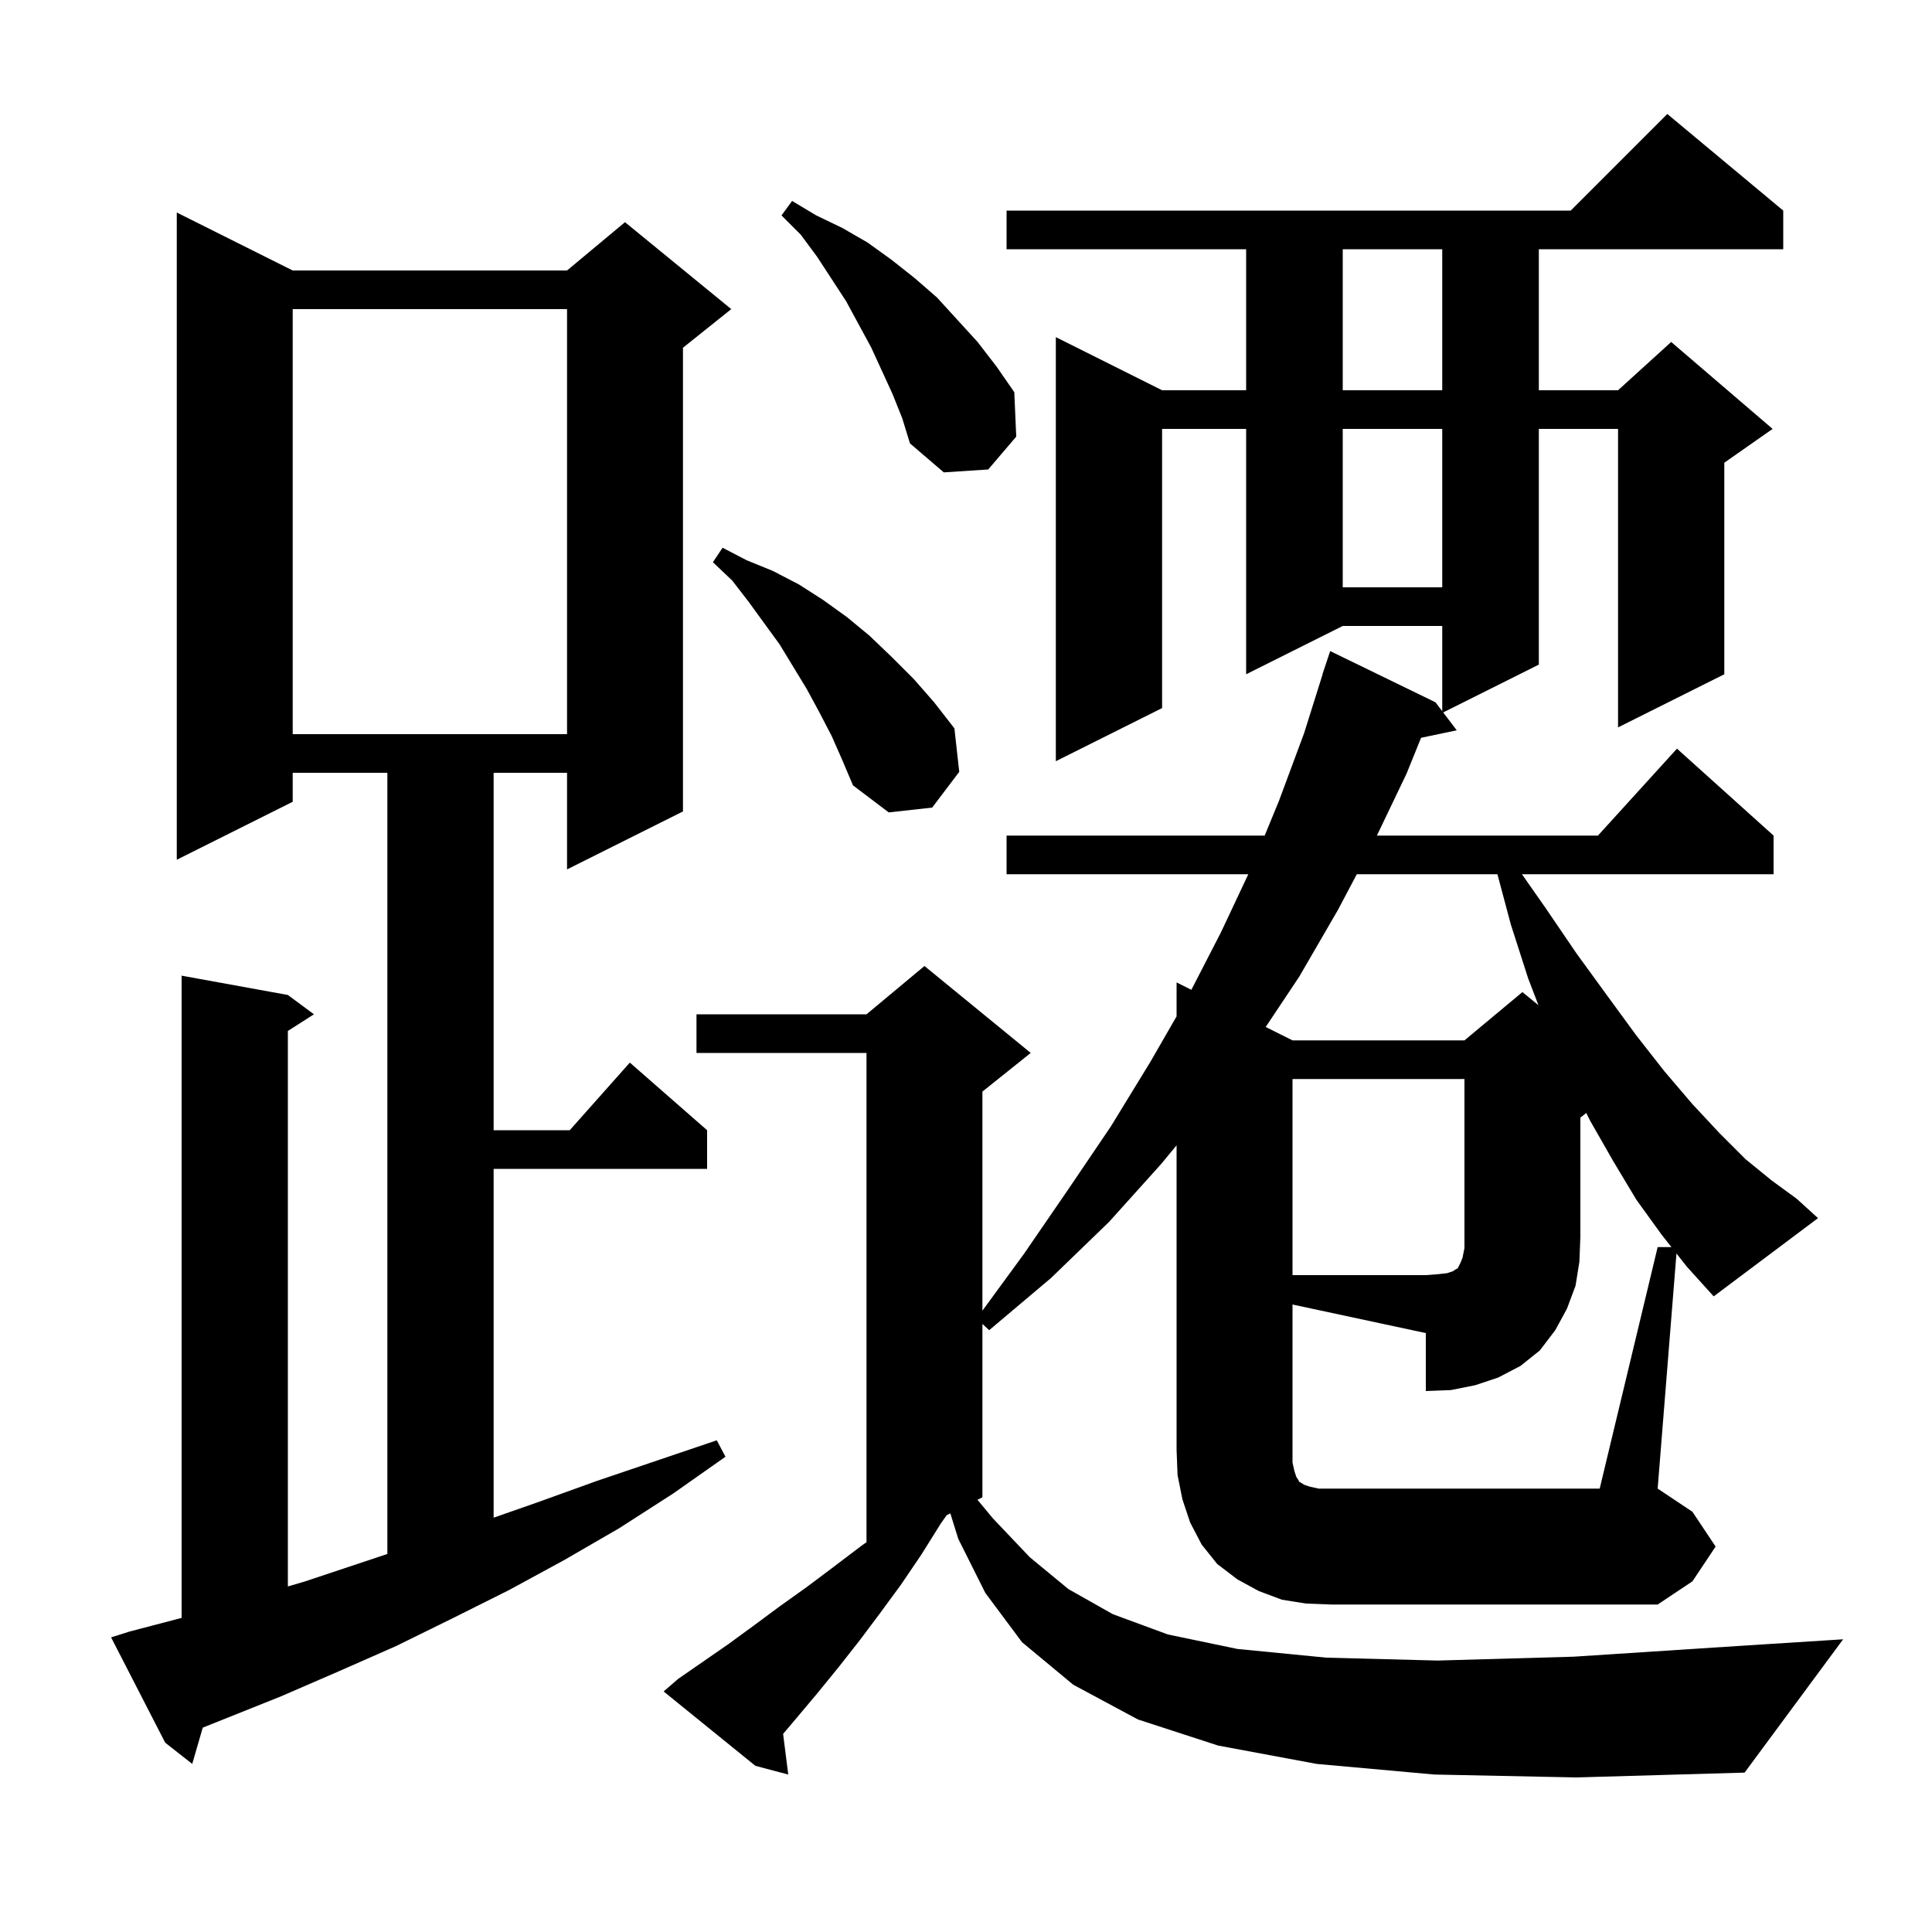 <svg xmlns="http://www.w3.org/2000/svg" xmlns:xlink="http://www.w3.org/1999/xlink" version="1.1" baseProfile="full" viewBox="0 0 200 200" width="200" height="200">
<g fill="black">
<path d="M 13.4 168.9 L 18.8 167.484 L 18.8 101.0 L 29.8 103.0 L 32.5 105.0 L 29.8 106.723 L 29.8 164.231 L 31.6 163.7 L 40.1 160.867 L 40.1 80.0 L 30.3 80.0 L 30.3 83.0 L 18.3 89.0 L 18.3 22.0 L 30.3 28.0 L 58.7 28.0 L 64.7 23.0 L 75.7 32.0 L 70.7 36.0 L 70.7 84.0 L 58.7 90.0 L 58.7 80.0 L 51.1 80.0 L 51.1 117.0 L 58.978 117.0 L 65.2 110.0 L 73.2 117.0 L 73.2 121.0 L 51.1 121.0 L 51.1 157.11 L 55.7 155.5 L 61.8 153.3 L 74.2 149.1 L 75.1 150.8 L 69.7 154.6 L 64.1 158.2 L 58.4 161.5 L 52.7 164.6 L 46.9 167.5 L 41.0 170.4 L 35.1 173.0 L 29.1 175.6 L 20.989 178.845 L 19.9 182.6 L 17.1 180.4 L 11.5 169.5 Z M 133.8 151.4 L 134.0 152.3 L 134.2 152.9 L 134.4 153.2 L 134.5 153.4 L 134.7 153.5 L 135.0 153.7 L 135.6 153.9 L 136.5 154.1 L 165.6 154.1 L 171.6 129.1 L 173.024 129.1 L 172.0 127.8 L 169.4 124.2 L 167.0 120.2 L 164.6 116.0 L 164.207 115.214 L 163.6 115.7 L 163.6 128.0 L 163.5 130.6 L 163.1 133.1 L 162.2 135.5 L 161.0 137.7 L 159.4 139.8 L 157.4 141.4 L 155.1 142.6 L 152.7 143.4 L 150.2 143.9 L 147.6 144.0 L 147.6 138.0 L 133.8 135.043 Z M 173.547 129.763 L 171.6 154.1 L 175.2 156.5 L 177.6 160.1 L 175.2 163.7 L 171.6 166.1 L 137.8 166.1 L 135.2 166.0 L 132.7 165.6 L 130.3 164.7 L 128.1 163.5 L 126.0 161.9 L 124.4 159.9 L 123.2 157.6 L 122.4 155.2 L 121.9 152.7 L 121.8 150.1 L 121.8 118.562 L 120.2 120.5 L 114.8 126.5 L 108.8 132.3 L 102.4 137.7 L 101.7 137.054 L 101.7 155.0 L 101.187 155.256 L 102.8 157.2 L 106.6 161.2 L 110.6 164.5 L 115.2 167.1 L 120.9 169.2 L 128.1 170.7 L 137.3 171.6 L 148.8 171.9 L 162.9 171.5 L 179.8 170.4 L 190.8 169.7 L 180.6 183.5 L 163.2 184.0 L 148.5 183.7 L 136.3 182.6 L 126.1 180.7 L 117.8 178.0 L 111.1 174.4 L 105.8 170.0 L 102.0 164.9 L 99.2 159.3 L 98.378 156.661 L 98.005 156.848 L 97.4 157.7 L 95.4 160.9 L 93.3 164.0 L 91.1 167.0 L 89.0 169.8 L 86.8 172.6 L 84.6 175.3 L 82.5 177.8 L 81.067 179.494 L 81.6 183.7 L 78.2 182.8 L 68.7 175.1 L 70.2 173.8 L 75.4 170.2 L 78.0 168.3 L 80.7 166.3 L 83.5 164.3 L 86.3 162.2 L 89.2 160.0 L 89.7 159.65 L 89.7 109.0 L 72.1 109.0 L 72.1 105.0 L 89.7 105.0 L 95.7 100.0 L 106.7 109.0 L 101.7 113.0 L 101.7 135.68 L 106.0 129.8 L 110.6 123.1 L 115.0 116.6 L 119.1 109.9 L 121.8 105.211 L 121.8 101.7 L 123.33 102.465 L 126.4 96.5 L 129.224 90.5 L 104.2 90.5 L 104.2 86.5 L 130.918 86.5 L 132.4 82.9 L 135.0 75.9 L 136.916 69.804 L 136.9 69.8 L 137.7 67.4 L 148.6 72.7 L 149.3 73.623 L 149.3 64.8 L 139.0 64.8 L 129.0 69.8 L 129.0 44.4 L 120.3 44.4 L 120.3 73.3 L 109.3 78.8 L 109.3 34.9 L 120.3 40.4 L 129.0 40.4 L 129.0 25.8 L 104.2 25.8 L 104.2 21.8 L 162.6 21.8 L 172.6 11.8 L 184.6 21.8 L 184.6 25.8 L 159.3 25.8 L 159.3 40.4 L 167.5 40.4 L 173.0 35.4 L 183.5 44.4 L 178.5 47.9 L 178.5 69.8 L 167.5 75.3 L 167.5 44.4 L 159.3 44.4 L 159.3 68.8 L 149.398 73.751 L 150.8 75.6 L 147.109 76.377 L 145.6 80.1 L 142.535 86.5 L 165.418 86.5 L 173.6 77.5 L 183.6 86.5 L 183.6 90.5 L 157.55 90.5 L 160.0 94.0 L 163.2 98.7 L 166.4 103.1 L 169.4 107.2 L 172.3 110.9 L 175.2 114.3 L 178.0 117.3 L 180.7 120.0 L 183.4 122.2 L 186.0 124.1 L 188.2 126.1 L 177.4 134.2 L 174.6 131.1 Z M 140.456 90.5 L 138.5 94.2 L 134.5 101.1 L 131.025 106.312 L 133.8 107.7 L 151.6 107.7 L 157.6 102.7 L 159.261 104.059 L 158.2 101.3 L 156.4 95.7 L 155.013 90.5 Z M 86.1 76.2 L 84.8 73.7 L 83.5 71.3 L 80.7 66.7 L 77.5 62.3 L 75.8 60.1 L 73.8 58.2 L 74.8 56.7 L 77.3 58.0 L 80.0 59.1 L 82.7 60.5 L 85.2 62.1 L 87.7 63.9 L 90.0 65.8 L 92.3 68.0 L 94.6 70.3 L 96.7 72.7 L 98.8 75.4 L 99.3 79.9 L 96.5 83.6 L 92.0 84.1 L 88.3 81.3 L 87.2 78.7 Z M 30.3 32.0 L 30.3 76.0 L 58.7 76.0 L 58.7 32.0 Z M 139.0 44.4 L 139.0 60.8 L 149.3 60.8 L 149.3 44.4 Z M 92.4 40.8 L 90.2 36.0 L 87.6 31.2 L 84.6 26.6 L 82.9 24.3 L 80.9 22.3 L 82.0 20.8 L 84.5 22.3 L 87.2 23.6 L 89.8 25.1 L 92.3 26.9 L 94.7 28.8 L 97.0 30.8 L 101.2 35.4 L 103.2 38.0 L 105.0 40.6 L 105.2 45.2 L 102.3 48.6 L 97.7 48.9 L 94.2 45.9 L 93.4 43.3 Z M 139.0 25.8 L 139.0 40.4 L 149.3 40.4 L 149.3 25.8 Z M 133.8 111.7 L 133.8 132.0 L 147.6 132.0 L 148.9 131.9 L 149.8 131.8 L 150.4 131.6 L 150.7 131.4 L 150.9 131.3 L 151.2 130.7 L 151.4 130.2 L 151.6 129.2 L 151.6 111.7 Z " />
</g>
</svg>
